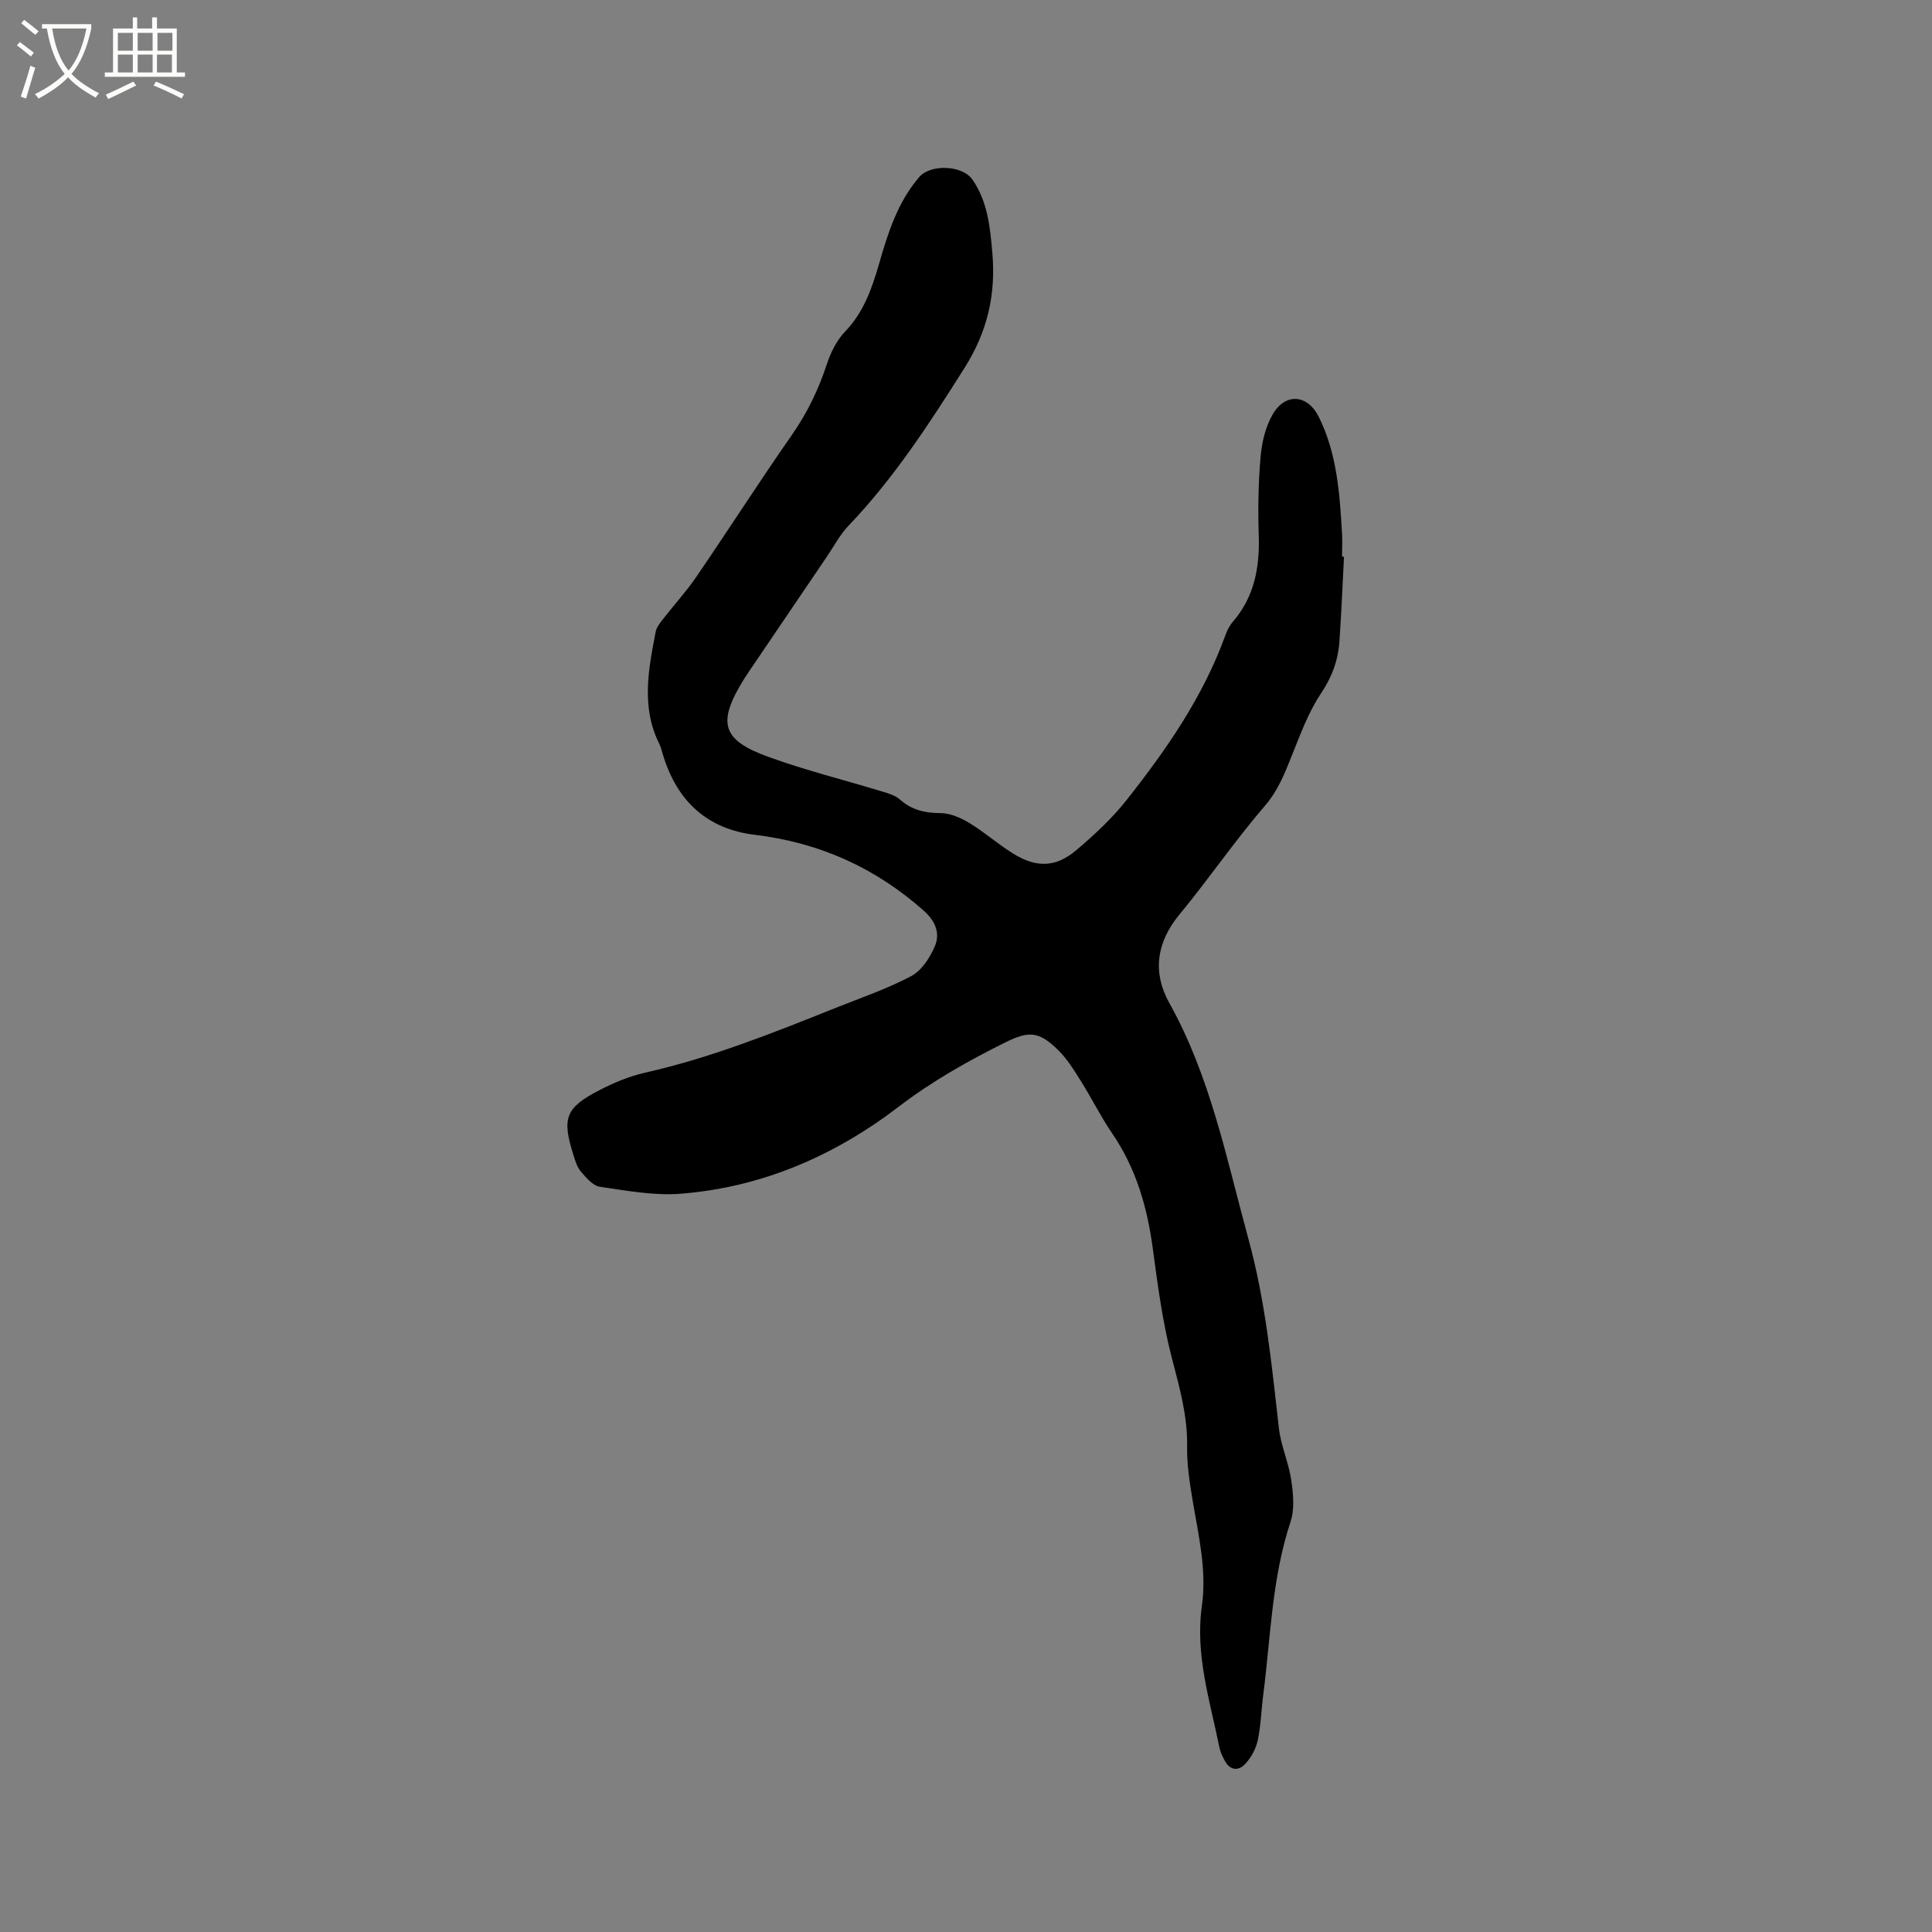 <svg enable-background="new 0 0 400 400" viewBox="0 0 400 400" xmlns="http://www.w3.org/2000/svg"><rect x="0" y="0" width="400" height="400" fill="#808080" stroke="none"/><path d="m6.4 11.7c-1-.8-1.9-1.6-2.9-2.3l.6-.7c.9.7 1.9 1.4 2.9 2.2zm-2.1 8.3c.7-2.1 1.4-4.2 2-6.4.2.1.6.3 1 .4-.7 2.3-1.3 4.4-1.9 6.4zm3-12.8c-1.1-.9-2.1-1.7-2.9-2.4l.6-.7c1 .8 2 1.5 3 2.4zm1.4-1.3v-.9h10.2v.9c-.9 4.2-2.3 7.3-4.1 9.4 1.3 1.4 3.2 2.7 5.7 4-.2.2-.4.5-.7.9-2.5-1.4-4.4-2.7-5.7-4.2-1.4 1.5-3.5 3-6.1 4.4 0 0 0 0-.1-.1-.3-.4-.5-.7-.7-.8 2.7-1.3 4.7-2.8 6.2-4.2-1.8-2.2-3-5.3-3.7-9.4zm9.2 0h-7.1c.6 3.8 1.7 6.7 3.4 8.7 1.7-2 2.9-4.8 3.7-8.7z" fill="#fbfcfa"/><path d="m31.6 3.6h.9v2.3h4.1v9.1h1.7v.9h-16.6v-.9h1.7v-9.1h4.1v-2.3h.9v2.3h3.1v-2.3zm-4 13.3.6.8c-1.9.9-3.8 1.9-5.8 2.8-.2-.3-.3-.6-.5-.9 2-.9 3.9-1.8 5.7-2.7zm-3.2-10.1v3.7h3.1v-3.7zm0 4.5v3.7h3.1v-3.7zm4.1-4.5v3.7h3.1v-3.7zm0 4.5v3.7h3.1v-3.7zm9.1 9.1c-2.1-1.1-4.1-2-5.8-2.7l.5-.8c2.2.9 4.1 1.8 5.8 2.6zm-1.9-13.6h-3.1v3.7h3.1zm-3.2 4.5v3.7h3.1v-3.7z" fill="#fbfcfa"/><path d="m278.26 115.28c-.3 5.82-.54 11.65-.94 17.46-.27 3.94-1.53 7.41-3.83 10.84-2.61 3.89-4.26 8.46-6.03 12.86-1.49 3.71-2.85 7.25-5.62 10.45-6.21 7.2-11.58 15.11-17.64 22.44-4.8 5.8-5.61 12.04-2.12 18.3 8.55 15.32 11.85 32.28 16.4 48.91 3.53 12.87 4.81 25.99 6.3 39.14.41 3.64 2.03 7.13 2.56 10.77.42 2.84.72 6.04-.16 8.67-3.86 11.62-4.09 23.75-5.63 35.7-.41 3.15-.49 6.36-1.14 9.46-.36 1.72-1.32 3.5-2.5 4.82-1.42 1.6-3.21 1.56-4.36-.61-.44-.83-.88-1.72-1.07-2.63-1.95-9.68-5.07-19.24-3.65-29.31 1.06-7.52-.71-14.72-1.93-22.02-.61-3.65-1.18-7.37-1.12-11.04.11-6.36-1.58-12.26-3.16-18.33-1.93-7.43-2.93-15.13-3.96-22.76-1.15-8.53-3.47-16.53-8.38-23.72-2.38-3.49-4.27-7.31-6.52-10.9-1.4-2.23-2.82-4.54-4.67-6.36-3.96-3.89-6.04-4.03-10.89-1.63-7.77 3.85-15.2 8.04-22.19 13.38-13.23 10.12-28.31 16.68-45.13 17.98-5.5.43-11.15-.64-16.68-1.44-1.44-.21-2.83-1.86-3.92-3.13-.79-.91-1.18-2.24-1.56-3.45-2.42-7.67-1.67-9.77 5.4-13.43 2.98-1.54 6.19-2.88 9.45-3.62 13.6-3.06 26.47-8.22 39.35-13.37 5.29-2.12 10.73-3.96 15.74-6.62 2.15-1.14 3.88-3.81 4.89-6.18 1.12-2.63.17-5.16-2.23-7.3-10.05-8.95-21.67-14.17-35.04-15.77-9.87-1.19-16.07-6.97-18.97-16.4-.25-.81-.43-1.66-.8-2.41-3.82-7.65-2.25-15.47-.75-23.27.17-.86.81-1.68 1.37-2.41 2.33-3 4.91-5.82 7.05-8.94 6.64-9.71 12.98-19.62 19.71-29.27 3.2-4.58 5.55-9.42 7.28-14.69.8-2.43 2.04-4.97 3.78-6.78 3.85-4 5.57-8.92 7.04-14.01 1.85-6.44 3.84-12.79 8.33-18.01 2.34-2.72 8.93-2.47 11.01.53 3.16 4.55 3.66 9.86 4.12 15.14.75 8.56-.96 16.26-5.74 23.83-7.26 11.5-14.6 22.82-24.03 32.69-1.8 1.89-3.06 4.31-4.54 6.49-4.94 7.27-9.86 14.54-14.79 21.81-.77 1.14-1.57 2.27-2.3 3.44-5.63 9.09-4.68 12.63 5.19 16.18 7.65 2.76 15.58 4.73 23.37 7.1 1.29.39 2.72.8 3.68 1.65 2.46 2.18 5.16 2.83 8.4 2.83 2.01.01 4.21.96 5.99 2.04 3.16 1.91 5.96 4.42 9.11 6.36 4.82 2.99 8.84 2.86 13.12-.78 3.68-3.13 7.29-6.48 10.27-10.24 8.3-10.49 15.91-21.45 20.52-34.19.36-.98.85-1.99 1.52-2.77 4.51-5.2 5.61-11.32 5.39-17.99-.18-5.4-.09-10.83.38-16.21.26-2.97 1.01-6.16 2.47-8.71 2.63-4.6 7.26-4.21 9.58.46 3.78 7.61 4.33 15.87 4.81 24.13.09 1.58.01 3.18.01 4.77.16.07.28.07.4.07z"/></svg>